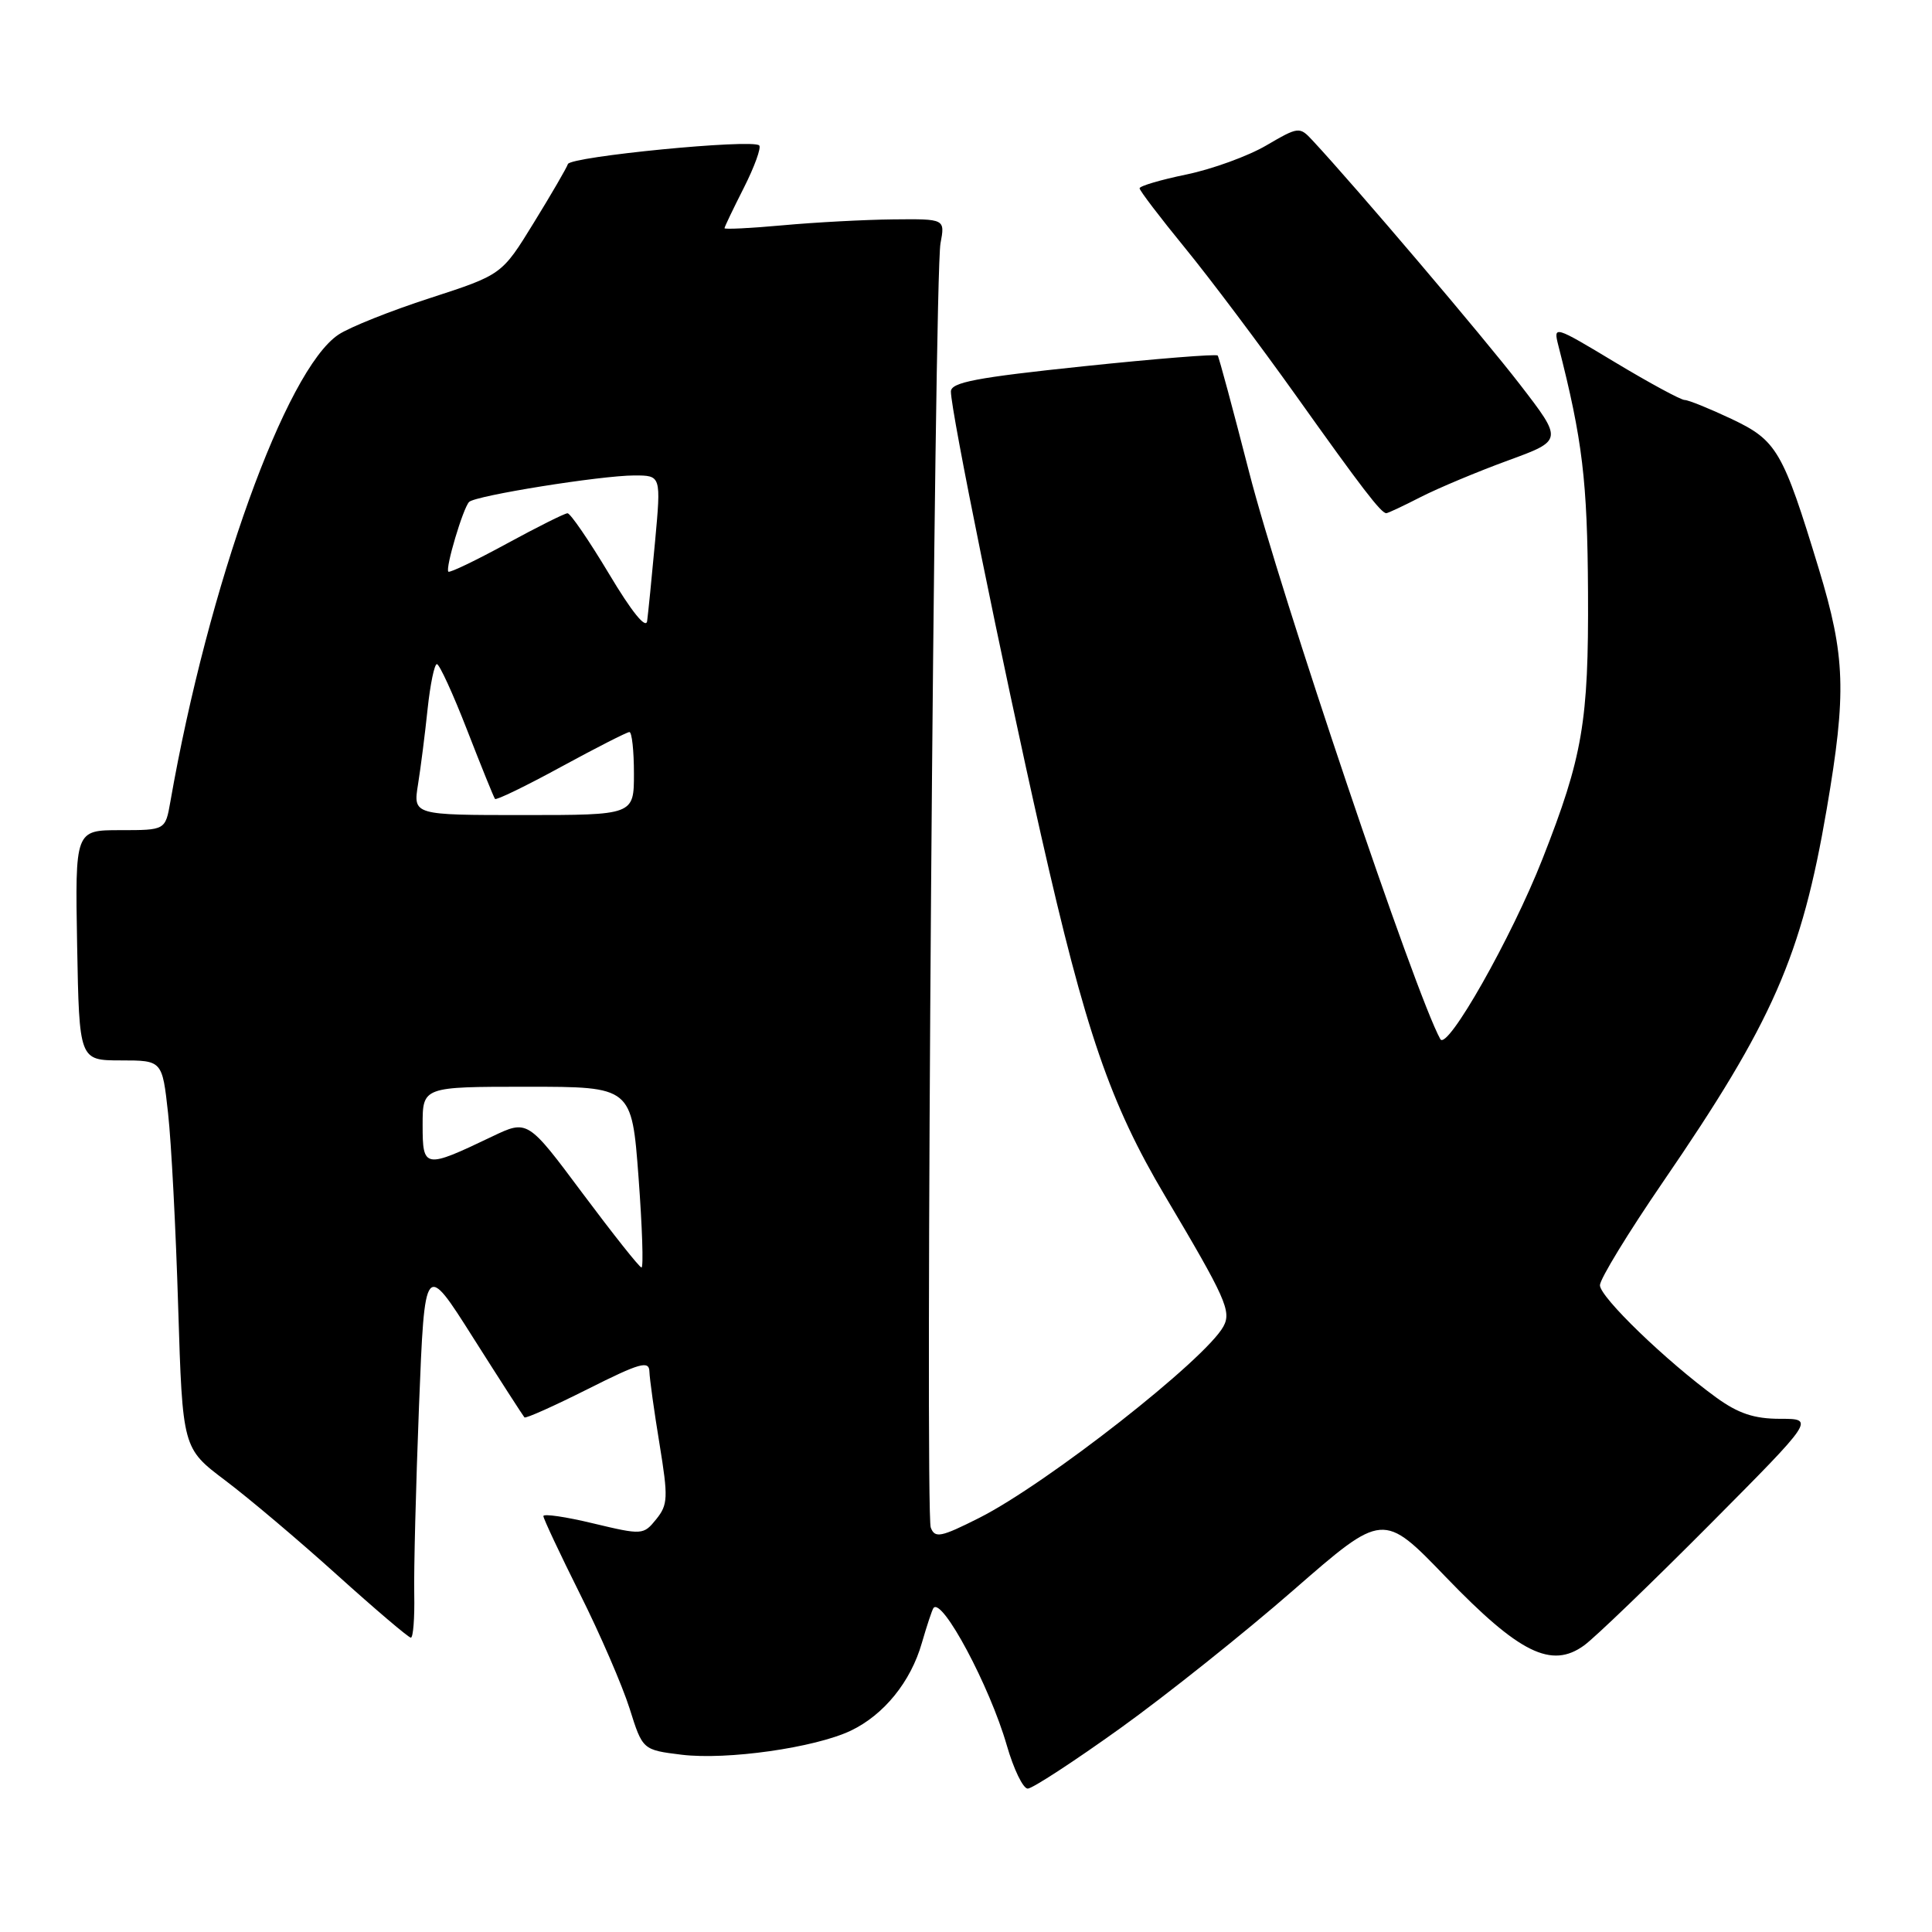 <?xml version="1.0" encoding="UTF-8" standalone="no"?>
<!DOCTYPE svg PUBLIC "-//W3C//DTD SVG 1.1//EN" "http://www.w3.org/Graphics/SVG/1.1/DTD/svg11.dtd" >
<svg xmlns="http://www.w3.org/2000/svg" xmlns:xlink="http://www.w3.org/1999/xlink" version="1.1" viewBox="0 0 256 256">
 <g >
 <path fill="currentColor"
d=" M 148.43 229.01 C 154.55 224.62 164.89 216.37 171.41 210.68 C 183.27 200.34 183.27 200.34 191.61 209.00 C 201.32 219.07 205.58 221.17 209.91 218.02 C 211.33 216.99 218.79 209.81 226.49 202.07 C 240.47 188.00 240.47 188.00 235.89 188.00 C 232.43 188.00 230.34 187.30 227.40 185.17 C 220.79 180.36 212.00 171.88 212.00 170.30 C 212.00 169.48 215.75 163.34 220.33 156.65 C 234.93 135.35 238.71 126.73 242.05 107.20 C 244.69 91.76 244.53 87.00 241.00 75.37 C 236.23 59.69 235.45 58.36 229.41 55.50 C 226.50 54.13 223.72 53.00 223.22 53.00 C 222.73 53.00 218.60 50.77 214.06 48.04 C 205.90 43.13 205.81 43.10 206.49 45.79 C 209.70 58.33 210.34 63.69 210.42 78.50 C 210.51 95.62 209.72 100.25 204.38 113.83 C 200.28 124.26 191.75 139.31 190.85 137.69 C 187.58 131.85 169.61 78.56 165.50 62.50 C 163.38 54.25 161.52 47.32 161.35 47.11 C 161.18 46.89 153.16 47.53 143.52 48.54 C 129.39 50.02 126.00 50.66 126.00 51.88 C 126.00 54.49 132.73 87.61 137.94 110.65 C 143.83 136.69 147.11 146.23 154.38 158.48 C 162.42 172.02 163.20 173.76 162.11 175.76 C 159.73 180.13 138.74 196.59 129.75 201.13 C 124.65 203.70 123.88 203.85 123.33 202.41 C 122.55 200.38 123.79 36.72 124.62 32.25 C 125.23 29.00 125.23 29.00 118.36 29.07 C 114.59 29.11 108.01 29.46 103.75 29.85 C 99.49 30.24 96.00 30.41 96.00 30.24 C 96.00 30.07 97.16 27.65 98.57 24.87 C 99.98 22.08 100.89 19.56 100.60 19.27 C 99.72 18.38 75.59 20.74 75.25 21.74 C 75.08 22.25 73.05 25.75 70.72 29.53 C 66.50 36.40 66.50 36.40 57.00 39.49 C 51.77 41.18 46.31 43.36 44.85 44.34 C 37.88 48.98 27.60 77.53 22.57 106.25 C 21.91 110.00 21.91 110.00 15.93 110.00 C 9.95 110.00 9.95 110.00 10.22 125.25 C 10.50 140.50 10.50 140.50 16.00 140.51 C 21.50 140.51 21.50 140.51 22.27 147.51 C 22.70 151.35 23.30 162.91 23.61 173.20 C 24.19 191.90 24.19 191.90 29.84 196.16 C 32.95 198.50 39.64 204.15 44.69 208.71 C 49.75 213.27 54.14 217.00 54.44 217.00 C 54.75 217.00 54.95 214.41 54.89 211.25 C 54.82 208.09 55.11 196.86 55.52 186.31 C 56.28 167.11 56.28 167.11 62.73 177.31 C 66.28 182.91 69.33 187.64 69.49 187.81 C 69.66 187.99 73.44 186.29 77.90 184.05 C 84.80 180.58 86.01 180.24 86.05 181.74 C 86.08 182.71 86.68 187.03 87.39 191.34 C 88.55 198.45 88.51 199.38 86.95 201.31 C 85.26 203.40 85.10 203.41 78.61 201.86 C 74.98 200.98 72.00 200.55 72.00 200.89 C 72.00 201.22 74.18 205.86 76.84 211.19 C 79.51 216.51 82.46 223.35 83.42 226.37 C 85.15 231.87 85.15 231.87 90.32 232.51 C 96.33 233.24 107.94 231.59 112.72 229.33 C 117.11 227.24 120.68 222.85 122.15 217.70 C 122.82 215.39 123.51 213.31 123.69 213.07 C 124.83 211.60 131.15 223.44 133.40 231.25 C 134.31 234.41 135.56 237.00 136.18 237.00 C 136.79 237.00 142.31 233.40 148.43 229.01 Z  M 188.29 65.84 C 190.61 64.66 195.79 62.49 199.81 61.02 C 207.11 58.35 207.11 58.35 201.38 50.92 C 196.52 44.62 179.68 24.80 173.92 18.61 C 172.20 16.76 172.07 16.77 167.79 19.27 C 165.39 20.68 160.63 22.41 157.21 23.12 C 153.80 23.82 151.00 24.65 151.00 24.95 C 151.00 25.25 153.72 28.82 157.04 32.88 C 160.36 36.94 166.95 45.72 171.70 52.38 C 180.46 64.69 183.00 68.00 183.69 68.00 C 183.91 68.00 185.97 67.03 188.29 65.84 Z  M 77.20 158.13 C 69.91 148.35 69.91 148.35 65.20 150.60 C 56.23 154.89 56.00 154.85 56.00 149.07 C 56.00 144.00 56.00 144.00 69.86 144.00 C 83.71 144.00 83.71 144.00 84.61 156.00 C 85.10 162.60 85.28 167.98 85.00 167.95 C 84.72 167.93 81.22 163.51 77.20 158.13 Z  M 55.39 103.94 C 55.75 101.70 56.32 97.20 56.66 93.94 C 57.01 90.67 57.56 88.00 57.89 88.00 C 58.23 88.01 60.03 91.94 61.90 96.75 C 63.77 101.56 65.43 105.66 65.59 105.86 C 65.76 106.06 69.70 104.15 74.35 101.61 C 79.00 99.08 83.08 97.00 83.40 97.00 C 83.73 97.00 84.00 99.47 84.00 102.50 C 84.00 108.00 84.00 108.00 69.37 108.00 C 54.74 108.00 54.74 108.00 55.39 103.94 Z  M 80.70 76.04 C 78.05 71.62 75.58 68.01 75.20 68.01 C 74.81 68.02 71.18 69.84 67.12 72.05 C 63.06 74.26 59.59 75.93 59.41 75.75 C 58.98 75.31 61.36 67.31 62.16 66.51 C 63.00 65.67 79.60 63.01 84.05 63.00 C 87.60 63.00 87.60 63.00 86.80 71.75 C 86.36 76.56 85.88 81.31 85.75 82.29 C 85.59 83.41 83.69 81.05 80.70 76.04 Z "/>
</g>
</svg>